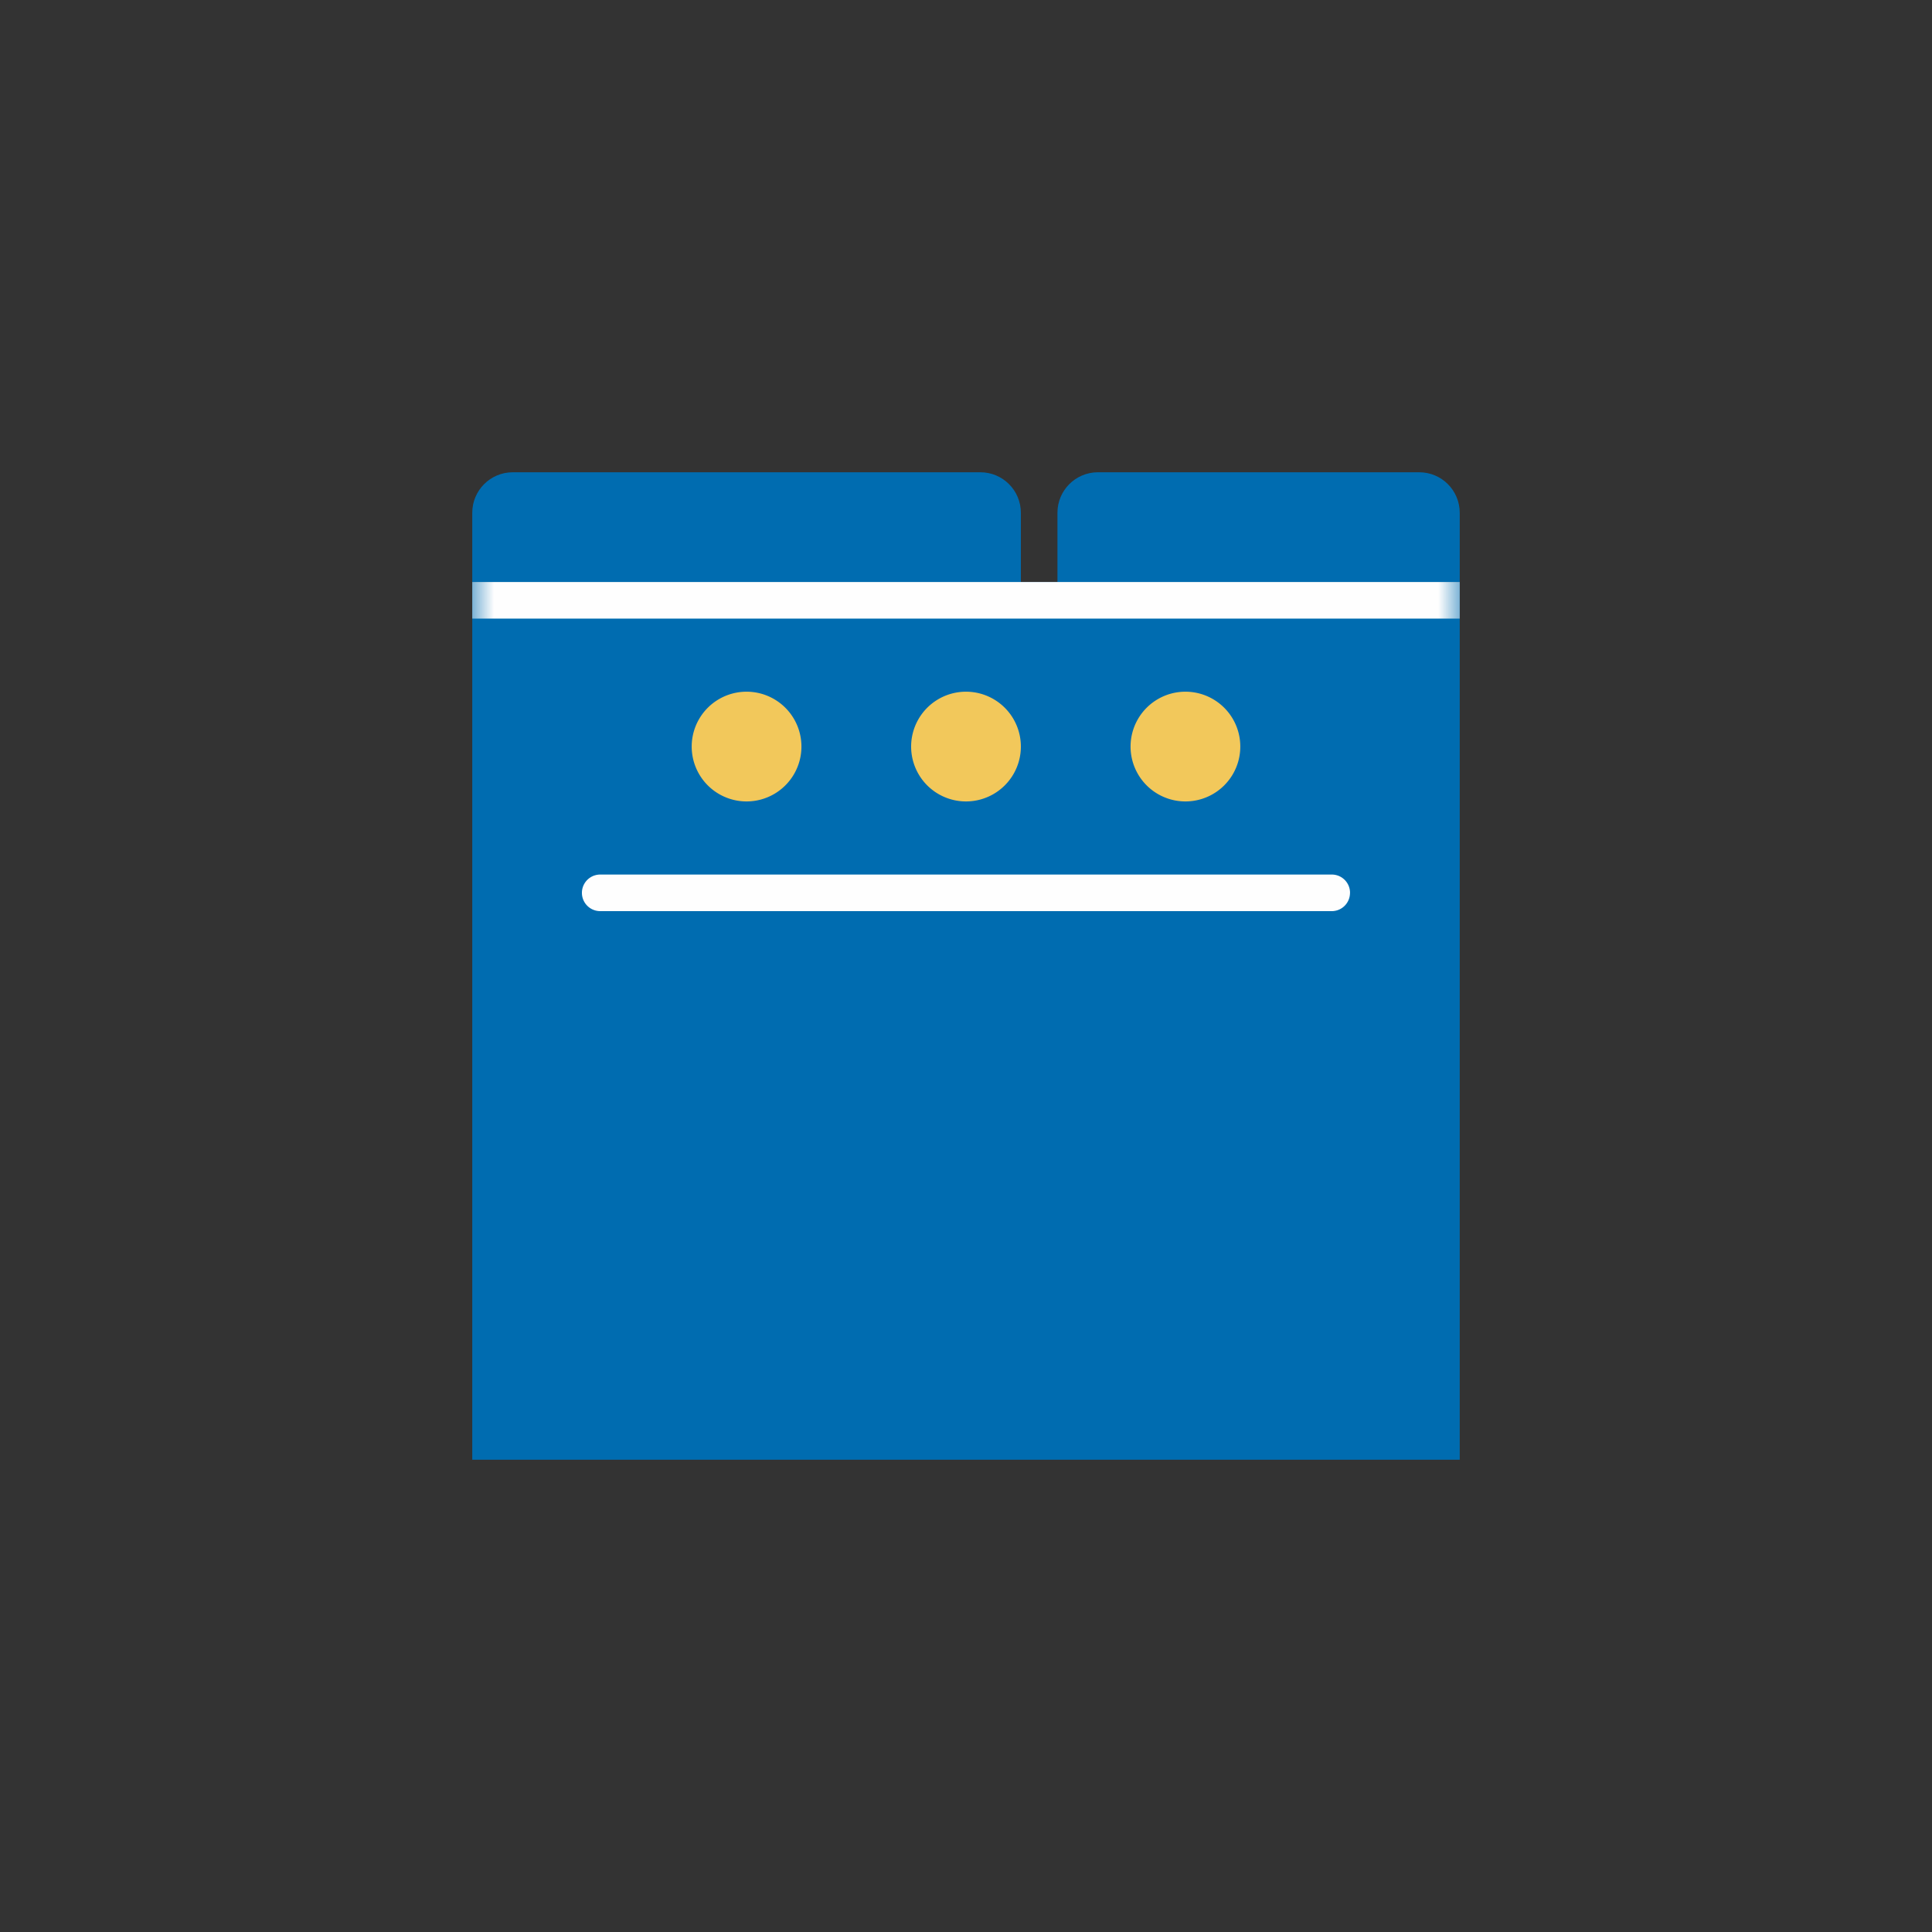 <svg xmlns="http://www.w3.org/2000/svg" xmlns:xlink="http://www.w3.org/1999/xlink" width="45" height="45" viewBox="0 0 45 45">
    <rect x="0" y="0" width="45" height="45" fill="#333333" stroke="none"/>
    <defs>
        <path id="a" d="M0 23h23V0H0z"/>
    </defs>
    <g fill="none" fill-rule="evenodd">
        <path fill="#006CB0" d="M11 34h23V13.556H11z"/>
        <g transform="translate(11 11)">
            <path fill="#006CB0" d="M23 2.556h-9.37V.944c0-.522.422-.944.943-.944h7.483c.522 0 .944.422.944.944v1.612zM12.778 2.556H0V.944C0 .422.422 0 .944 0h10.89c.522 0 .944.422.944.944v1.612z"/>
            <mask id="b" fill="#fff">
                <use xlink:href="#a"/>
            </mask>
            <path fill="#FEFEFE" d="M0 3.408h23v-.852H0zM20.444 9.796c0 .236-.19.426-.425.426H2.98a.426.426 0 0 1 0-.852H20.02c.235 0 .425.19.425.426" mask="url(#b)"/>
            <path fill="#F2C85B" d="M11.5 7.667a1.278 1.278 0 1 1 0-2.556 1.278 1.278 0 0 1 0 2.556M16.611 7.667a1.278 1.278 0 1 1 0-2.556 1.278 1.278 0 0 1 0 2.556M6.389 7.667a1.278 1.278 0 1 1 0-2.556 1.278 1.278 0 0 1 0 2.556" mask="url(#b)"/>
        </g>
    </g>
</svg>
